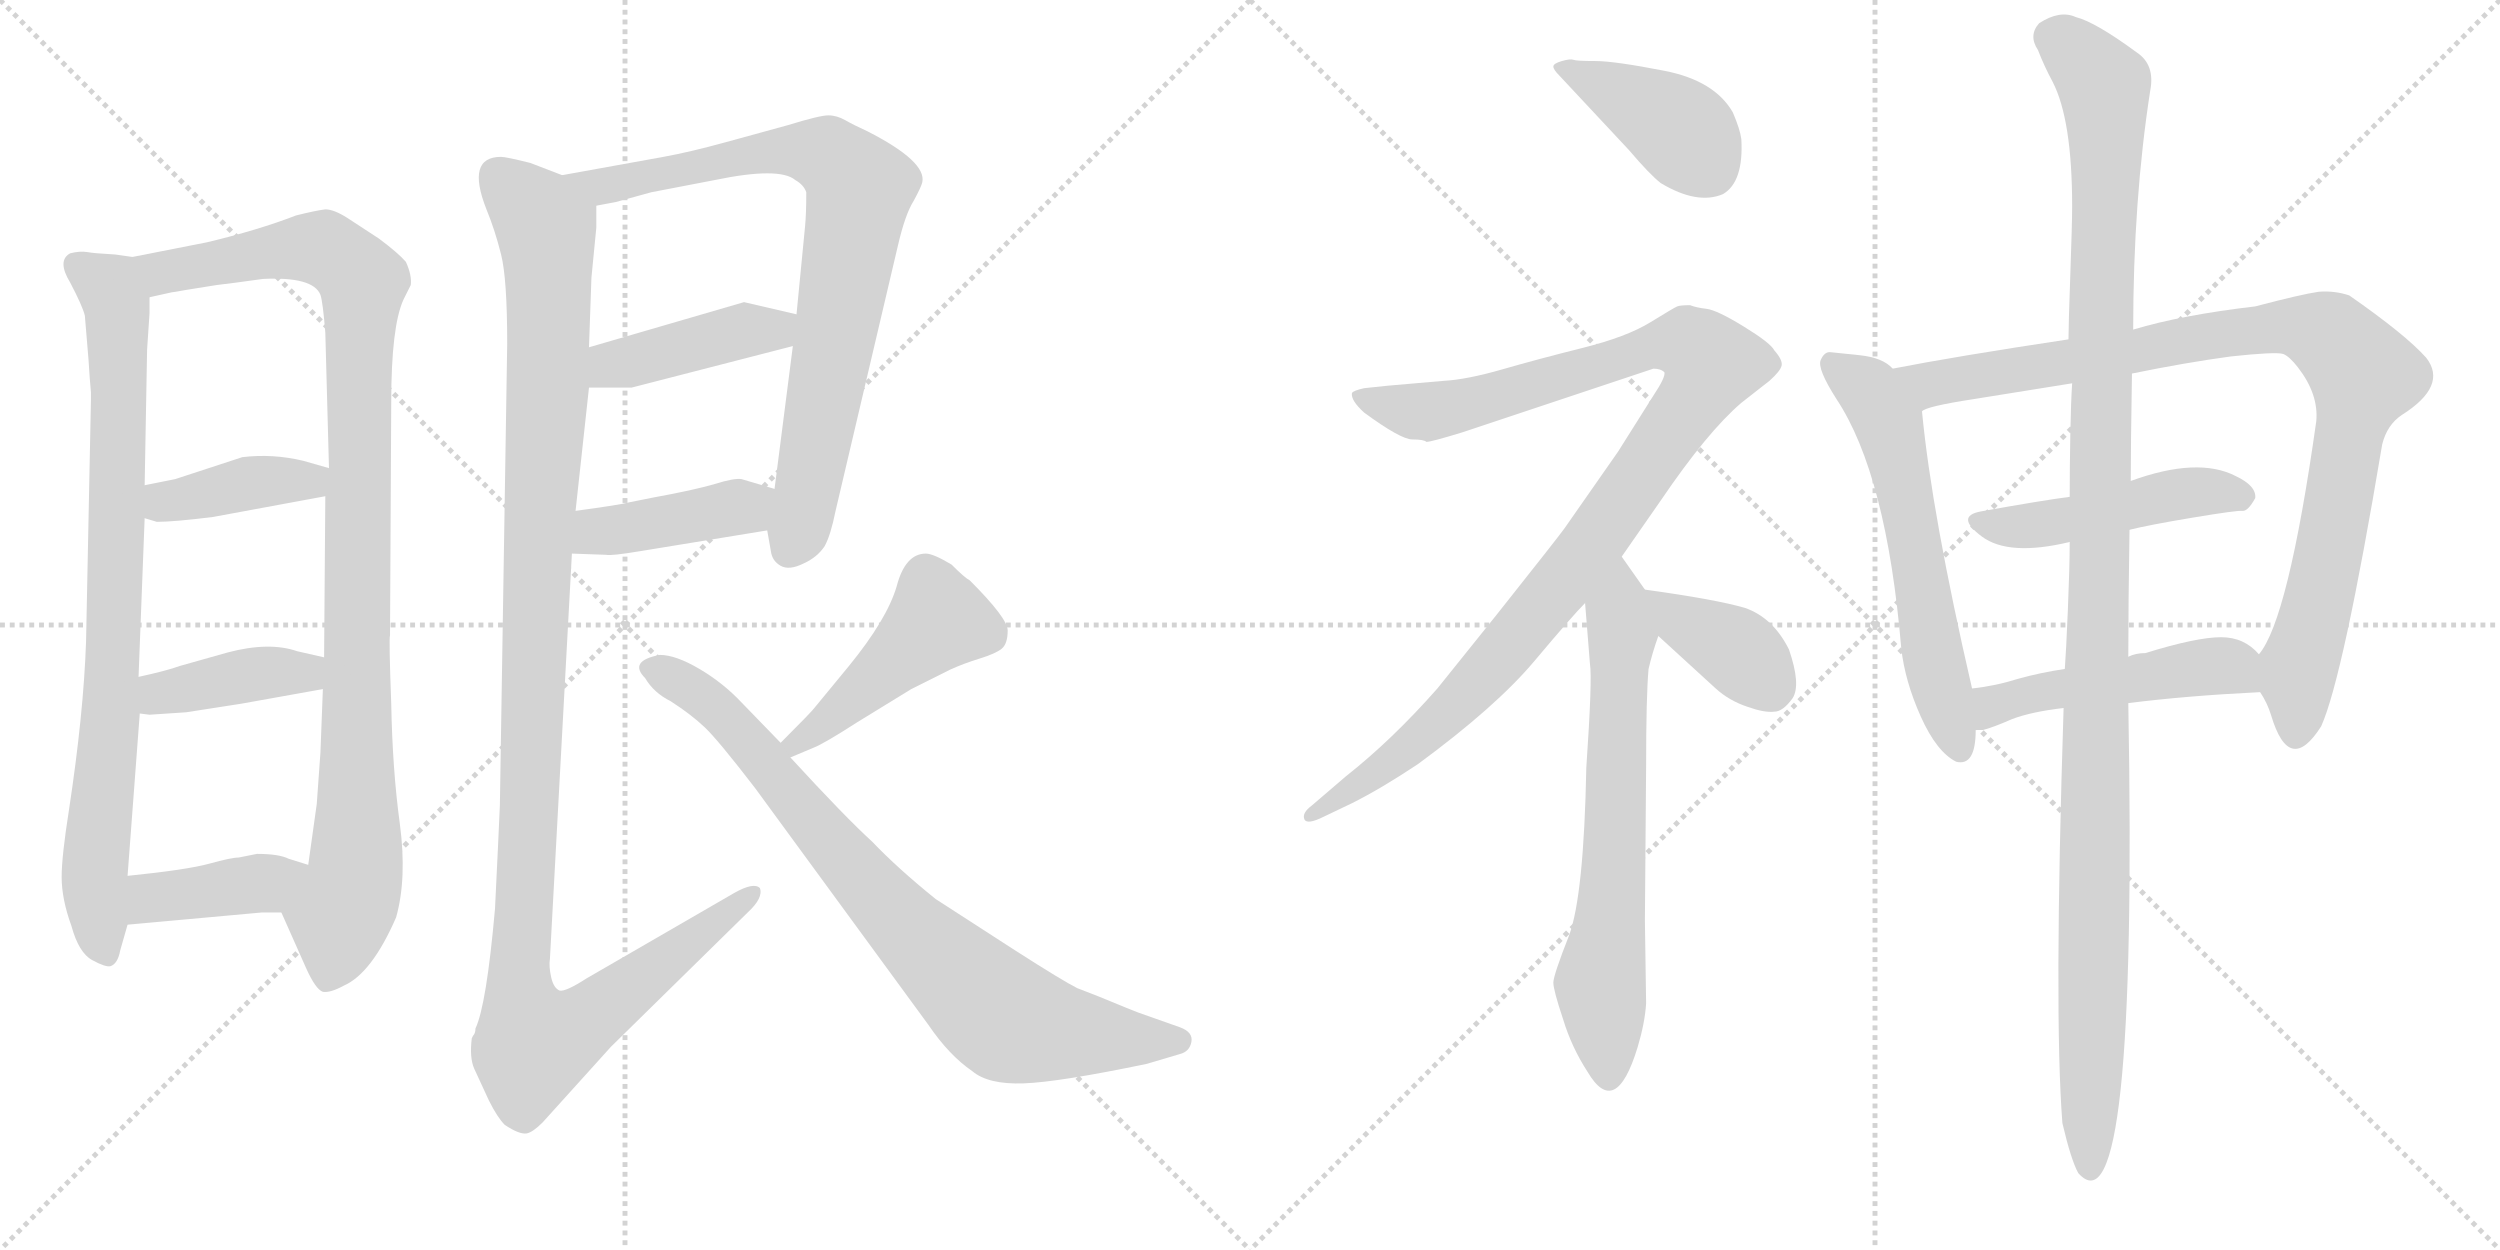 <svg version="1.1" viewBox="0 0 2048 1024" xmlns="http://www.w3.org/2000/svg">
  <g stroke="lightgray" stroke-dasharray="1,1" stroke-width="1" transform="scale(4, 4)">
    <line x1="0" y1="0" x2="256" y2="256"></line>
    <line x1="256" y1="0" x2="0" y2="256"></line>
    <line x1="128" y1="0" x2="128" y2="256"></line>
    <line x1="0" y1="128" x2="256" y2="128"></line>
    <line x1="256" y1="0" x2="512" y2="256"></line>
    <line x1="512" y1="0" x2="256" y2="256"></line>
    <line x1="384" y1="0" x2="384" y2="256"></line>
    <line x1="256" y1="128" x2="512" y2="128"></line>
  </g>
<g transform="scale(1, -1) translate(0, -850)">
   <style type="text/css">
    @keyframes keyframes0 {
      from {
       stroke: black;
       stroke-dashoffset: 831;
       stroke-width: 128;
       }
       73% {
       animation-timing-function: step-end;
       stroke: black;
       stroke-dashoffset: 0;
       stroke-width: 128;
       }
       to {
       stroke: black;
       stroke-width: 1024;
       }
       }
       #make-me-a-hanzi-animation-0 {
         animation: keyframes0 0.926s both;
         animation-delay: 0s;
         animation-timing-function: linear;
       }
    @keyframes keyframes1 {
      from {
       stroke: black;
       stroke-dashoffset: 1025;
       stroke-width: 128;
       }
       77% {
       animation-timing-function: step-end;
       stroke: black;
       stroke-dashoffset: 0;
       stroke-width: 128;
       }
       to {
       stroke: black;
       stroke-width: 1024;
       }
       }
       #make-me-a-hanzi-animation-1 {
         animation: keyframes1 1.084s both;
         animation-delay: 0.926s;
         animation-timing-function: linear;
       }
    @keyframes keyframes2 {
      from {
       stroke: black;
       stroke-dashoffset: 396;
       stroke-width: 128;
       }
       56% {
       animation-timing-function: step-end;
       stroke: black;
       stroke-dashoffset: 0;
       stroke-width: 128;
       }
       to {
       stroke: black;
       stroke-width: 1024;
       }
       }
       #make-me-a-hanzi-animation-2 {
         animation: keyframes2 0.572s both;
         animation-delay: 2.01s;
         animation-timing-function: linear;
       }
    @keyframes keyframes3 {
      from {
       stroke: black;
       stroke-dashoffset: 401;
       stroke-width: 128;
       }
       57% {
       animation-timing-function: step-end;
       stroke: black;
       stroke-dashoffset: 0;
       stroke-width: 128;
       }
       to {
       stroke: black;
       stroke-width: 1024;
       }
       }
       #make-me-a-hanzi-animation-3 {
         animation: keyframes3 0.576s both;
         animation-delay: 2.583s;
         animation-timing-function: linear;
       }
    @keyframes keyframes4 {
      from {
       stroke: black;
       stroke-dashoffset: 400;
       stroke-width: 128;
       }
       57% {
       animation-timing-function: step-end;
       stroke: black;
       stroke-dashoffset: 0;
       stroke-width: 128;
       }
       to {
       stroke: black;
       stroke-width: 1024;
       }
       }
       #make-me-a-hanzi-animation-4 {
         animation: keyframes4 0.576s both;
         animation-delay: 3.159s;
         animation-timing-function: linear;
       }
    @keyframes keyframes5 {
      from {
       stroke: black;
       stroke-dashoffset: 811;
       stroke-width: 128;
       }
       73% {
       animation-timing-function: step-end;
       stroke: black;
       stroke-dashoffset: 0;
       stroke-width: 128;
       }
       to {
       stroke: black;
       stroke-width: 1024;
       }
       }
       #make-me-a-hanzi-animation-5 {
         animation: keyframes5 0.91s both;
         animation-delay: 3.735s;
         animation-timing-function: linear;
       }
    @keyframes keyframes6 {
      from {
       stroke: black;
       stroke-dashoffset: 421;
       stroke-width: 128;
       }
       58% {
       animation-timing-function: step-end;
       stroke: black;
       stroke-dashoffset: 0;
       stroke-width: 128;
       }
       to {
       stroke: black;
       stroke-width: 1024;
       }
       }
       #make-me-a-hanzi-animation-6 {
         animation: keyframes6 0.593s both;
         animation-delay: 4.645s;
         animation-timing-function: linear;
       }
    @keyframes keyframes7 {
      from {
       stroke: black;
       stroke-dashoffset: 416;
       stroke-width: 128;
       }
       58% {
       animation-timing-function: step-end;
       stroke: black;
       stroke-dashoffset: 0;
       stroke-width: 128;
       }
       to {
       stroke: black;
       stroke-width: 1024;
       }
       }
       #make-me-a-hanzi-animation-7 {
         animation: keyframes7 0.589s both;
         animation-delay: 5.237s;
         animation-timing-function: linear;
       }
    @keyframes keyframes8 {
      from {
       stroke: black;
       stroke-dashoffset: 1202;
       stroke-width: 128;
       }
       80% {
       animation-timing-function: step-end;
       stroke: black;
       stroke-dashoffset: 0;
       stroke-width: 128;
       }
       to {
       stroke: black;
       stroke-width: 1024;
       }
       }
       #make-me-a-hanzi-animation-8 {
         animation: keyframes8 1.228s both;
         animation-delay: 5.826s;
         animation-timing-function: linear;
       }
    @keyframes keyframes9 {
      from {
       stroke: black;
       stroke-dashoffset: 454;
       stroke-width: 128;
       }
       60% {
       animation-timing-function: step-end;
       stroke: black;
       stroke-dashoffset: 0;
       stroke-width: 128;
       }
       to {
       stroke: black;
       stroke-width: 1024;
       }
       }
       #make-me-a-hanzi-animation-9 {
         animation: keyframes9 0.619s both;
         animation-delay: 7.054s;
         animation-timing-function: linear;
       }
    @keyframes keyframes10 {
      from {
       stroke: black;
       stroke-dashoffset: 808;
       stroke-width: 128;
       }
       72% {
       animation-timing-function: step-end;
       stroke: black;
       stroke-dashoffset: 0;
       stroke-width: 128;
       }
       to {
       stroke: black;
       stroke-width: 1024;
       }
       }
       #make-me-a-hanzi-animation-10 {
         animation: keyframes10 0.908s both;
         animation-delay: 7.673s;
         animation-timing-function: linear;
       }
    @keyframes keyframes11 {
      from {
       stroke: black;
       stroke-dashoffset: 407;
       stroke-width: 128;
       }
       57% {
       animation-timing-function: step-end;
       stroke: black;
       stroke-dashoffset: 0;
       stroke-width: 128;
       }
       to {
       stroke: black;
       stroke-width: 1024;
       }
       }
       #make-me-a-hanzi-animation-11 {
         animation: keyframes11 0.581s both;
         animation-delay: 8.581s;
         animation-timing-function: linear;
       }
    @keyframes keyframes12 {
      from {
       stroke: black;
       stroke-dashoffset: 1059;
       stroke-width: 128;
       }
       78% {
       animation-timing-function: step-end;
       stroke: black;
       stroke-dashoffset: 0;
       stroke-width: 128;
       }
       to {
       stroke: black;
       stroke-width: 1024;
       }
       }
       #make-me-a-hanzi-animation-12 {
         animation: keyframes12 1.112s both;
         animation-delay: 9.162s;
         animation-timing-function: linear;
       }
    @keyframes keyframes13 {
      from {
       stroke: black;
       stroke-dashoffset: 673;
       stroke-width: 128;
       }
       69% {
       animation-timing-function: step-end;
       stroke: black;
       stroke-dashoffset: 0;
       stroke-width: 128;
       }
       to {
       stroke: black;
       stroke-width: 1024;
       }
       }
       #make-me-a-hanzi-animation-13 {
         animation: keyframes13 0.798s both;
         animation-delay: 10.274s;
         animation-timing-function: linear;
       }
    @keyframes keyframes14 {
      from {
       stroke: black;
       stroke-dashoffset: 381;
       stroke-width: 128;
       }
       55% {
       animation-timing-function: step-end;
       stroke: black;
       stroke-dashoffset: 0;
       stroke-width: 128;
       }
       to {
       stroke: black;
       stroke-width: 1024;
       }
       }
       #make-me-a-hanzi-animation-14 {
         animation: keyframes14 0.56s both;
         animation-delay: 11.072s;
         animation-timing-function: linear;
       }
    @keyframes keyframes15 {
      from {
       stroke: black;
       stroke-dashoffset: 596;
       stroke-width: 128;
       }
       66% {
       animation-timing-function: step-end;
       stroke: black;
       stroke-dashoffset: 0;
       stroke-width: 128;
       }
       to {
       stroke: black;
       stroke-width: 1024;
       }
       }
       #make-me-a-hanzi-animation-15 {
         animation: keyframes15 0.735s both;
         animation-delay: 11.632s;
         animation-timing-function: linear;
       }
    @keyframes keyframes16 {
      from {
       stroke: black;
       stroke-dashoffset: 947;
       stroke-width: 128;
       }
       76% {
       animation-timing-function: step-end;
       stroke: black;
       stroke-dashoffset: 0;
       stroke-width: 128;
       }
       to {
       stroke: black;
       stroke-width: 1024;
       }
       }
       #make-me-a-hanzi-animation-16 {
         animation: keyframes16 1.021s both;
         animation-delay: 12.367s;
         animation-timing-function: linear;
       }
    @keyframes keyframes17 {
      from {
       stroke: black;
       stroke-dashoffset: 472;
       stroke-width: 128;
       }
       61% {
       animation-timing-function: step-end;
       stroke: black;
       stroke-dashoffset: 0;
       stroke-width: 128;
       }
       to {
       stroke: black;
       stroke-width: 1024;
       }
       }
       #make-me-a-hanzi-animation-17 {
         animation: keyframes17 0.634s both;
         animation-delay: 13.387s;
         animation-timing-function: linear;
       }
    @keyframes keyframes18 {
      from {
       stroke: black;
       stroke-dashoffset: 492;
       stroke-width: 128;
       }
       62% {
       animation-timing-function: step-end;
       stroke: black;
       stroke-dashoffset: 0;
       stroke-width: 128;
       }
       to {
       stroke: black;
       stroke-width: 1024;
       }
       }
       #make-me-a-hanzi-animation-18 {
         animation: keyframes18 0.65s both;
         animation-delay: 14.021s;
         animation-timing-function: linear;
       }
    @keyframes keyframes19 {
      from {
       stroke: black;
       stroke-dashoffset: 1203;
       stroke-width: 128;
       }
       80% {
       animation-timing-function: step-end;
       stroke: black;
       stroke-dashoffset: 0;
       stroke-width: 128;
       }
       to {
       stroke: black;
       stroke-width: 1024;
       }
       }
       #make-me-a-hanzi-animation-19 {
         animation: keyframes19 1.229s both;
         animation-delay: 14.672s;
         animation-timing-function: linear;
       }
</style>
<path d="M 108.5 639.5 L 94.5 641.5 Q 76.5 642.5 71.5 643.5 Q 65.5 644.5 57.5 642.5 Q 46.5 636.5 57.5 618.5 Q 67.5 599.5 69.5 591.5 L 72.5 555.5 L 73.5 540.5 L 74.5 528.5 L 74.5 522.5 L 70.5 324.5 Q 68.5 265.5 56.5 186.5 Q 50.5 148.5 50.5 131.5 Q 50.5 113.5 58.5 91.5 Q 64.5 69.5 75.5 63.5 Q 86.5 57.5 90.5 58.5 Q 96.5 60.5 98.5 71.5 L 104.5 92.5 L 104.5 132.5 L 114.5 265.5 L 113.5 295.5 L 118.5 425.5 L 118.5 452.5 L 120.5 563.5 L 122.5 593.5 L 122.5 606.5 C 123.5 636.5 123.5 637.5 108.5 639.5 Z" fill="lightgray"></path> 
<path d="M 230.5 102.5 L 250.5 57.5 Q 258.5 39.5 264.5 37.5 Q 270.5 36.5 281.5 42.5 Q 304.5 52.5 324.5 98.5 Q 333.5 130.5 327.5 175.5 Q 321.5 219.5 320.5 273.5 Q 318.5 327.5 319.5 329.5 L 320.5 520.5 Q 320.5 582.5 330.5 604.5 L 336.5 616.5 Q 337.5 624.5 332.5 635.5 Q 326.5 642.5 310.5 654.5 L 284.5 671.5 Q 273.5 678.5 266.5 678.5 Q 258.5 677.5 242.5 673.5 Q 211.5 661.5 169.5 651.5 L 108.5 639.5 C 79.5 633.5 93.5 600.5 122.5 606.5 L 140.5 610.5 Q 141.5 610.5 152.5 612.5 L 177.5 616.5 L 193.5 618.5 L 215.5 621.5 Q 256.5 623.5 262.5 608.5 Q 264.5 602.5 266.5 577.5 L 269.5 466.5 L 266.5 443.5 L 265.5 311.5 L 264.5 285.5 L 262.5 233.5 L 259.5 191.5 L 252.5 141.5 C 248.5 111.5 218.5 129.5 230.5 102.5 Z" fill="lightgray"></path> 
<path d="M 118.5 425.5 L 128.5 422.5 Q 142.5 422.5 174.5 426.5 L 266.5 443.5 C 296.5 448.5 298.5 458.5 269.5 466.5 L 248.5 472.5 Q 223.5 478.5 198.5 475.5 L 143.5 457.5 L 118.5 452.5 C 89.5 446.5 89.5 434.5 118.5 425.5 Z" fill="lightgray"></path> 
<path d="M 197.5 273.5 L 264.5 285.5 C 294.5 290.5 294.5 304.5 265.5 311.5 L 243.5 316.5 Q 220.5 324.5 186.5 315.5 L 147.5 304.5 Q 136.5 300.5 113.5 295.5 C 84.5 289.5 84.5 269.5 114.5 265.5 L 122.5 264.5 L 152.5 266.5 L 197.5 273.5 Z" fill="lightgray"></path> 
<path d="M 104.5 92.5 L 214.5 102.5 L 230.5 102.5 C 260.5 102.5 281.5 132.5 252.5 141.5 L 236.5 146.5 Q 228.5 150.5 210.5 150.5 L 195.5 147.5 Q 189.5 147.5 171.5 142.5 Q 153.5 137.5 104.5 132.5 C 74.5 129.5 74.5 89.5 104.5 92.5 Z" fill="lightgray"></path> 
<path d="M 628.5 415.5 L 631.5 398.5 Q 632.5 390.5 639.5 386.5 Q 646.5 382.5 658.5 388.5 Q 669.5 393.5 675.5 402.5 Q 680.5 411.5 684.5 431.5 L 735.5 648.5 Q 741.5 674.5 748.5 685.5 Q 754.5 696.5 755.5 700.5 Q 759.5 717.5 710.5 742.5 Q 699.5 747.5 692.5 751.5 Q 685.5 755.5 678.5 755.5 Q 671.5 755.5 645.5 747.5 L 594.5 733.5 Q 565.5 725.5 543.5 721.5 L 460.5 706.5 C 430.5 701.5 459.5 675.5 488.5 681.5 L 504.5 684.5 L 533.5 692.5 L 585.5 702.5 Q 638.5 713.5 651.5 702.5 Q 658.5 698.5 660.5 692.5 Q 660.5 674.5 659.5 664.5 L 652.5 592.5 L 649.5 566.5 L 634.5 449.5 L 628.5 415.5 Z" fill="lightgray"></path> 
<path d="M 482.5 532.5 L 517.5 532.5 L 649.5 566.5 C 678.5 573.5 681.5 585.5 652.5 592.5 L 609.5 602.5 L 482.5 565.5 C 453.5 557.5 452.5 532.5 482.5 532.5 Z" fill="lightgray"></path> 
<path d="M 468.5 396.5 L 496.5 395.5 Q 500.5 394.5 524.5 398.5 L 628.5 415.5 C 658.5 420.5 663.5 440.5 634.5 449.5 L 607.5 457.5 Q 601.5 458.5 585.5 453.5 Q 568.5 448.5 535.5 442.5 L 515.5 438.5 Q 508.5 436.5 471.5 431.5 C 441.5 427.5 438.5 397.5 468.5 396.5 Z" fill="lightgray"></path> 
<path d="M 398.5 678.5 Q 405.5 661.5 410.5 641.5 Q 415.5 621.5 415.5 568.5 L 409.5 190.5 Q 408.5 166.5 405.5 105.5 Q 398.5 26.5 389.5 7.5 Q 389.5 3.5 387.5 1.5 L 386.5 -0.5 Q 384.5 -16.5 388.5 -25.5 L 400.5 -51.5 Q 407.5 -65.5 413.5 -71.5 Q 425.5 -79.5 431.5 -78.5 Q 436.5 -77.5 444.5 -69.5 L 500.5 -7.5 L 612.5 102.5 Q 625.5 114.5 622.5 122.5 Q 617.5 127.5 601.5 118.5 L 480.5 48.5 Q 463.5 37.5 458.5 38.5 Q 453.5 40.5 451.5 49.5 Q 449.5 58.5 450.5 64.5 L 468.5 396.5 L 471.5 431.5 L 482.5 532.5 L 482.5 565.5 L 484.5 622.5 L 488.5 663.5 L 488.5 681.5 C 489.5 695.5 488.5 696.5 460.5 706.5 L 434.5 716.5 Q 414.5 721.5 410.5 721.5 Q 381.5 721.5 398.5 678.5 Z" fill="lightgray"></path> 
<path d="M 647.5 229.5 L 666.5 237.5 Q 674.5 240.5 702.5 258.5 L 746.5 285.5 L 778.5 301.5 Q 789.5 306.5 802.5 310.5 Q 815.5 314.5 820.5 318.5 Q 825.5 322.5 825.5 333.5 Q 825.5 343.5 794.5 374.5 Q 790.5 376.5 779.5 387.5 Q 764.5 396.5 758.5 396.5 Q 741.5 396.5 734.5 369.5 Q 726.5 342.5 695.5 304.5 L 667.5 270.5 Q 665.5 267.5 639.5 241.5 C 618.5 220.5 619.5 217.5 647.5 229.5 Z" fill="lightgray"></path> 
<path d="M 639.5 241.5 L 607.5 274.5 Q 592.5 290.5 573.0 302.0 Q 553.5 313.5 540.5 313.5 Q 514.5 308.5 528.5 294.5 Q 535.5 282.5 549.5 275.5 Q 566.5 264.5 577.5 254.0 Q 588.5 243.5 618.5 204.5 L 760.5 10.5 Q 777.5 -14.5 796.5 -27.5 Q 809.5 -38.5 838.5 -37.5 Q 867.5 -36.5 939.5 -21.5 L 966.5 -13.5 Q 974.5 -11.5 976.0 -3.5 Q 977.5 4.5 966.5 8.5 L 932.5 20.5 Q 929.5 21.5 900.5 33.5 L 882.5 40.5 Q 870.5 46.5 831.5 71.5 L 766.5 113.5 Q 735.5 138.5 714.5 160.5 Q 692.5 180.5 647.5 229.5 L 639.5 241.5 Z" fill="lightgray"></path> 
<path d="M 1334.5 727.0 Q 1351.5 707.0 1360.5 700.0 Q 1390.5 682.0 1411.5 691.0 Q 1428.5 701.0 1426.5 736.0 Q 1425.5 744.0 1419.5 758.0 Q 1404.5 784.0 1363.5 792.0 Q 1322.5 800.0 1307.0 800.0 Q 1291.5 800.0 1289.0 801.0 Q 1286.5 802.0 1279.5 800.0 Q 1272.5 798.0 1272.5 795.5 Q 1272.5 793.0 1277.5 788.0 L 1334.5 727.0 Z" fill="lightgray"></path> 
<path d="M 1328.5 394.0 L 1360.5 440.0 Q 1398.5 496.0 1426.5 520.0 L 1449.5 538.0 Q 1458.5 546.0 1459.5 550.5 Q 1460.5 555.0 1453.5 563.0 Q 1450.5 569.0 1428.5 582.5 Q 1406.5 596.0 1398.0 597.0 Q 1389.5 598.0 1384.5 600.0 Q 1376.5 600.0 1374.0 599.0 Q 1371.5 598.0 1352.0 586.0 Q 1332.5 574.0 1296.5 565.0 Q 1260.5 556.0 1231.0 547.5 Q 1201.5 539.0 1182.5 538.0 L 1136.5 534.0 L 1117.5 532.0 Q 1108.5 530.0 1107.5 528.0 Q 1106.5 522.0 1117.5 512.0 Q 1147.5 490.0 1157.0 490.0 Q 1166.5 490.0 1168.5 488.0 Q 1172.5 488.0 1198.5 496.0 L 1354.5 548.0 Q 1360.5 548.0 1363.5 545.0 Q 1364.5 541.0 1354.5 526.0 L 1325.5 480.0 L 1281.5 417.0 Q 1276.5 410.0 1226.5 347.0 L 1177.5 286.0 Q 1140.5 244.0 1102.5 214.0 L 1074.5 190.0 Q 1066.5 184.0 1068.5 179.0 Q 1070.5 174.0 1084.5 181.0 L 1107.5 192.0 Q 1131.5 204.0 1161.5 224.0 Q 1225.5 271.0 1257.0 308.5 Q 1288.5 346.0 1298.5 356.0 L 1328.5 394.0 Z" fill="lightgray"></path> 
<path d="M 1298.5 356.0 L 1302.5 306.0 Q 1304.5 294.0 1299.5 221.0 Q 1297.5 117.0 1285.5 84.0 Q 1272.5 51.0 1272.5 45.0 Q 1272.5 39.0 1280.5 15.0 Q 1287.5 -8.0 1300.5 -28.0 Q 1323.5 -67.0 1341.5 -8.0 Q 1347.5 12.0 1348.5 28.0 L 1347.5 96.0 L 1348.5 222.0 Q 1348.5 280.0 1350.5 302.0 Q 1353.5 315.0 1358.5 329.0 C 1363.5 344.0 1363.5 344.0 1347.5 367.0 L 1328.5 394.0 C 1311.5 419.0 1296.5 386.0 1298.5 356.0 Z" fill="lightgray"></path> 
<path d="M 1358.5 329.0 L 1405.5 286.0 Q 1416.5 276.0 1431.5 271.0 Q 1445.5 266.0 1453.5 267.0 Q 1460.5 267.0 1468.5 278.0 Q 1475.5 289.0 1465.5 318.0 Q 1452.5 344.0 1429.5 352.0 Q 1405.5 359.0 1347.5 367.0 C 1317.5 371.0 1336.5 349.0 1358.5 329.0 Z" fill="lightgray"></path> 
<path d="M 1550.5 548.0 Q 1542.5 557.0 1523.5 559.0 Q 1504.5 561.0 1499.5 561.5 Q 1494.5 562.0 1491.5 555.0 Q 1488.5 548.0 1504.5 523.0 Q 1545.5 461.0 1557.5 319.0 Q 1560.5 292.0 1573.5 263.0 Q 1586.5 234.0 1602.5 226.0 Q 1618.5 222.0 1618.5 252.0 L 1615.5 286.0 Q 1582.5 429.0 1574.5 513.0 L 1550.5 548.0 Z" fill="lightgray"></path> 
<path d="M 1851.5 283.0 Q 1857.5 274.0 1860.5 264.0 Q 1875.5 214.0 1901.5 255.0 Q 1919.5 295.0 1951.5 486.0 Q 1955.5 502.0 1967.5 510.0 Q 2005.5 534.0 1987.5 557.0 Q 1970.5 576.0 1924.5 608.0 Q 1912.5 612.0 1899.5 611.0 Q 1885.5 609.0 1847.5 599.0 Q 1787.5 592.0 1747.5 580.0 L 1694.5 572.0 Q 1601.5 558.0 1550.5 548.0 C 1521.5 542.0 1545.5 504.0 1574.5 513.0 Q 1577.5 517.0 1616.5 523.0 Q 1654.5 529.0 1697.5 536.0 L 1746.5 544.0 Q 1790.5 553.0 1827.5 558.0 Q 1864.5 562.0 1870.5 560.0 Q 1875.5 558.0 1882.5 549.0 Q 1899.5 527.0 1897.5 505.0 Q 1874.5 342.0 1850.5 314.0 C 1843.5 301.0 1843.5 301.0 1851.5 283.0 Z" fill="lightgray"></path> 
<path d="M 1744.5 416.0 Q 1760.5 420.0 1796.5 426.0 Q 1832.5 432.0 1837.0 431.5 Q 1841.5 431.0 1847.5 442.0 Q 1848.5 452.0 1831.5 460.0 Q 1800.5 476.0 1745.5 456.0 L 1695.5 443.0 Q 1672.5 440.0 1622.5 431.0 Q 1601.5 427.0 1623.5 410.5 Q 1645.5 394.0 1695.5 406.0 L 1744.5 416.0 Z" fill="lightgray"></path> 
<path d="M 1743.5 274.0 Q 1790.5 280.0 1851.5 283.0 C 1881.5 285.0 1872.5 293.0 1850.5 314.0 Q 1838.5 328.0 1819.5 328.0 Q 1799.5 328.0 1757.5 315.0 Q 1749.5 315.0 1743.5 312.0 L 1691.5 302.0 Q 1671.5 299.0 1653.5 294.0 Q 1634.5 288.0 1615.5 286.0 C 1585.5 282.0 1588.5 250.0 1618.5 252.0 L 1624.5 252.0 Q 1632.5 254.0 1648.5 261.0 Q 1664.5 267.0 1690.5 270.0 L 1743.5 274.0 Z" fill="lightgray"></path> 
<path d="M 1689.5 -70.0 Q 1696.5 -100.0 1702.5 -111.0 Q 1751.5 -166.0 1743.5 274.0 L 1743.5 312.0 Q 1743.5 355.0 1744.5 416.0 L 1745.5 456.0 Q 1745.5 482.0 1746.5 544.0 L 1747.5 580.0 Q 1747.5 686.0 1761.5 776.0 Q 1765.5 797.0 1750.5 807.0 Q 1716.5 832.0 1700.5 836.0 Q 1687.5 842.0 1670.5 831.0 Q 1661.5 821.0 1669.5 809.0 Q 1674.5 796.0 1681.5 783.0 Q 1697.5 752.0 1697.5 681.0 Q 1697.5 667.0 1696.0 625.0 Q 1694.5 583.0 1694.5 572.0 L 1697.5 536.0 Q 1696.5 521.0 1696.0 494.0 Q 1695.5 467.0 1695.5 443.0 L 1695.5 406.0 Q 1695.5 386.0 1694.0 350.5 Q 1692.5 315.0 1691.5 302.0 L 1690.5 270.0 Q 1682.5 20.0 1689.5 -70.0 Z" fill="lightgray"></path> 
      <clipPath id="make-me-a-hanzi-clip-0">
      <path d="M 108.5 639.5 L 94.5 641.5 Q 76.5 642.5 71.5 643.5 Q 65.5 644.5 57.5 642.5 Q 46.5 636.5 57.5 618.5 Q 67.5 599.5 69.5 591.5 L 72.5 555.5 L 73.5 540.5 L 74.5 528.5 L 74.5 522.5 L 70.5 324.5 Q 68.5 265.5 56.5 186.5 Q 50.5 148.5 50.5 131.5 Q 50.5 113.5 58.5 91.5 Q 64.5 69.5 75.5 63.5 Q 86.5 57.5 90.5 58.5 Q 96.5 60.5 98.5 71.5 L 104.5 92.5 L 104.5 132.5 L 114.5 265.5 L 113.5 295.5 L 118.5 425.5 L 118.5 452.5 L 120.5 563.5 L 122.5 593.5 L 122.5 606.5 C 123.5 636.5 123.5 637.5 108.5 639.5 Z" fill="lightgray"></path>
      </clipPath>
      <path clip-path="url(#make-me-a-hanzi-clip-0)" d="M 65.5 631.5 L 90.5 612.5 L 96.5 587.5 L 91.5 287.5 L 77.5 135.5 L 86.5 70.5 " fill="none" id="make-me-a-hanzi-animation-0" stroke-dasharray="703 1406" stroke-linecap="round"></path>

      <clipPath id="make-me-a-hanzi-clip-1">
      <path d="M 230.5 102.5 L 250.5 57.5 Q 258.5 39.5 264.5 37.5 Q 270.5 36.5 281.5 42.5 Q 304.5 52.5 324.5 98.5 Q 333.5 130.5 327.5 175.5 Q 321.5 219.5 320.5 273.5 Q 318.5 327.5 319.5 329.5 L 320.5 520.5 Q 320.5 582.5 330.5 604.5 L 336.5 616.5 Q 337.5 624.5 332.5 635.5 Q 326.5 642.5 310.5 654.5 L 284.5 671.5 Q 273.5 678.5 266.5 678.5 Q 258.5 677.5 242.5 673.5 Q 211.5 661.5 169.5 651.5 L 108.5 639.5 C 79.5 633.5 93.5 600.5 122.5 606.5 L 140.5 610.5 Q 141.5 610.5 152.5 612.5 L 177.5 616.5 L 193.5 618.5 L 215.5 621.5 Q 256.5 623.5 262.5 608.5 Q 264.5 602.5 266.5 577.5 L 269.5 466.5 L 266.5 443.5 L 265.5 311.5 L 264.5 285.5 L 262.5 233.5 L 259.5 191.5 L 252.5 141.5 C 248.5 111.5 218.5 129.5 230.5 102.5 Z" fill="lightgray"></path>
      </clipPath>
      <path clip-path="url(#make-me-a-hanzi-clip-1)" d="M 116.5 636.5 L 134.5 627.5 L 255.5 647.5 L 274.5 641.5 L 297.5 619.5 L 292.5 148.5 L 267.5 48.5 " fill="none" id="make-me-a-hanzi-animation-1" stroke-dasharray="897 1794" stroke-linecap="round"></path>

      <clipPath id="make-me-a-hanzi-clip-2">
      <path d="M 118.5 425.5 L 128.5 422.5 Q 142.5 422.5 174.5 426.5 L 266.5 443.5 C 296.5 448.5 298.5 458.5 269.5 466.5 L 248.5 472.5 Q 223.5 478.5 198.5 475.5 L 143.5 457.5 L 118.5 452.5 C 89.5 446.5 89.5 434.5 118.5 425.5 Z" fill="lightgray"></path>
      </clipPath>
      <path clip-path="url(#make-me-a-hanzi-clip-2)" d="M 125.5 432.5 L 198.5 453.5 L 262.5 461.5 " fill="none" id="make-me-a-hanzi-animation-2" stroke-dasharray="268 536" stroke-linecap="round"></path>

      <clipPath id="make-me-a-hanzi-clip-3">
      <path d="M 197.5 273.5 L 264.5 285.5 C 294.5 290.5 294.5 304.5 265.5 311.5 L 243.5 316.5 Q 220.5 324.5 186.5 315.5 L 147.5 304.5 Q 136.5 300.5 113.5 295.5 C 84.5 289.5 84.5 269.5 114.5 265.5 L 122.5 264.5 L 152.5 266.5 L 197.5 273.5 Z" fill="lightgray"></path>
      </clipPath>
      <path clip-path="url(#make-me-a-hanzi-clip-3)" d="M 119.5 273.5 L 137.5 283.5 L 212.5 298.5 L 249.5 298.5 L 258.5 305.5 " fill="none" id="make-me-a-hanzi-animation-3" stroke-dasharray="273 546" stroke-linecap="round"></path>

      <clipPath id="make-me-a-hanzi-clip-4">
      <path d="M 104.5 92.5 L 214.5 102.5 L 230.5 102.5 C 260.5 102.5 281.5 132.5 252.5 141.5 L 236.5 146.5 Q 228.5 150.5 210.5 150.5 L 195.5 147.5 Q 189.5 147.5 171.5 142.5 Q 153.5 137.5 104.5 132.5 C 74.5 129.5 74.5 89.5 104.5 92.5 Z" fill="lightgray"></path>
      </clipPath>
      <path clip-path="url(#make-me-a-hanzi-clip-4)" d="M 111.5 99.5 L 121.5 112.5 L 133.5 116.5 L 216.5 126.5 L 246.5 136.5 " fill="none" id="make-me-a-hanzi-animation-4" stroke-dasharray="272 544" stroke-linecap="round"></path>

      <clipPath id="make-me-a-hanzi-clip-5">
      <path d="M 628.5 415.5 L 631.5 398.5 Q 632.5 390.5 639.5 386.5 Q 646.5 382.5 658.5 388.5 Q 669.5 393.5 675.5 402.5 Q 680.5 411.5 684.5 431.5 L 735.5 648.5 Q 741.5 674.5 748.5 685.5 Q 754.5 696.5 755.5 700.5 Q 759.5 717.5 710.5 742.5 Q 699.5 747.5 692.5 751.5 Q 685.5 755.5 678.5 755.5 Q 671.5 755.5 645.5 747.5 L 594.5 733.5 Q 565.5 725.5 543.5 721.5 L 460.5 706.5 C 430.5 701.5 459.5 675.5 488.5 681.5 L 504.5 684.5 L 533.5 692.5 L 585.5 702.5 Q 638.5 713.5 651.5 702.5 Q 658.5 698.5 660.5 692.5 Q 660.5 674.5 659.5 664.5 L 652.5 592.5 L 649.5 566.5 L 634.5 449.5 L 628.5 415.5 Z" fill="lightgray"></path>
      </clipPath>
      <path clip-path="url(#make-me-a-hanzi-clip-5)" d="M 467.5 705.5 L 492.5 697.5 L 604.5 721.5 L 659.5 726.5 L 677.5 722.5 L 704.5 696.5 L 664.5 460.5 L 646.5 399.5 " fill="none" id="make-me-a-hanzi-animation-5" stroke-dasharray="683 1366" stroke-linecap="round"></path>

      <clipPath id="make-me-a-hanzi-clip-6">
      <path d="M 482.5 532.5 L 517.5 532.5 L 649.5 566.5 C 678.5 573.5 681.5 585.5 652.5 592.5 L 609.5 602.5 L 482.5 565.5 C 453.5 557.5 452.5 532.5 482.5 532.5 Z" fill="lightgray"></path>
      </clipPath>
      <path clip-path="url(#make-me-a-hanzi-clip-6)" d="M 488.5 538.5 L 509.5 553.5 L 611.5 579.5 L 634.5 579.5 L 643.5 586.5 " fill="none" id="make-me-a-hanzi-animation-6" stroke-dasharray="293 586" stroke-linecap="round"></path>

      <clipPath id="make-me-a-hanzi-clip-7">
      <path d="M 468.5 396.5 L 496.5 395.5 Q 500.5 394.5 524.5 398.5 L 628.5 415.5 C 658.5 420.5 663.5 440.5 634.5 449.5 L 607.5 457.5 Q 601.5 458.5 585.5 453.5 Q 568.5 448.5 535.5 442.5 L 515.5 438.5 Q 508.5 436.5 471.5 431.5 C 441.5 427.5 438.5 397.5 468.5 396.5 Z" fill="lightgray"></path>
      </clipPath>
      <path clip-path="url(#make-me-a-hanzi-clip-7)" d="M 475.5 401.5 L 489.5 414.5 L 613.5 435.5 L 625.5 445.5 " fill="none" id="make-me-a-hanzi-animation-7" stroke-dasharray="288 576" stroke-linecap="round"></path>

      <clipPath id="make-me-a-hanzi-clip-8">
      <path d="M 398.5 678.5 Q 405.5 661.5 410.5 641.5 Q 415.5 621.5 415.5 568.5 L 409.5 190.5 Q 408.5 166.5 405.5 105.5 Q 398.5 26.5 389.5 7.5 Q 389.5 3.5 387.5 1.5 L 386.5 -0.5 Q 384.5 -16.5 388.5 -25.5 L 400.5 -51.5 Q 407.5 -65.5 413.5 -71.5 Q 425.5 -79.5 431.5 -78.5 Q 436.5 -77.5 444.5 -69.5 L 500.5 -7.5 L 612.5 102.5 Q 625.5 114.5 622.5 122.5 Q 617.5 127.5 601.5 118.5 L 480.5 48.5 Q 463.5 37.5 458.5 38.5 Q 453.5 40.5 451.5 49.5 Q 449.5 58.5 450.5 64.5 L 468.5 396.5 L 471.5 431.5 L 482.5 532.5 L 482.5 565.5 L 484.5 622.5 L 488.5 663.5 L 488.5 681.5 C 489.5 695.5 488.5 696.5 460.5 706.5 L 434.5 716.5 Q 414.5 721.5 410.5 721.5 Q 381.5 721.5 398.5 678.5 Z" fill="lightgray"></path>
      </clipPath>
      <path clip-path="url(#make-me-a-hanzi-clip-8)" d="M 407.5 705.5 L 441.5 672.5 L 448.5 644.5 L 448.5 528.5 L 425.5 53.5 L 437.5 -4.5 L 472.5 8.5 L 617.5 118.5 " fill="none" id="make-me-a-hanzi-animation-8" stroke-dasharray="1074 2148" stroke-linecap="round"></path>

      <clipPath id="make-me-a-hanzi-clip-9">
      <path d="M 647.5 229.5 L 666.5 237.5 Q 674.5 240.5 702.5 258.5 L 746.5 285.5 L 778.5 301.5 Q 789.5 306.5 802.5 310.5 Q 815.5 314.5 820.5 318.5 Q 825.5 322.5 825.5 333.5 Q 825.5 343.5 794.5 374.5 Q 790.5 376.5 779.5 387.5 Q 764.5 396.5 758.5 396.5 Q 741.5 396.5 734.5 369.5 Q 726.5 342.5 695.5 304.5 L 667.5 270.5 Q 665.5 267.5 639.5 241.5 C 618.5 220.5 619.5 217.5 647.5 229.5 Z" fill="lightgray"></path>
      </clipPath>
      <path clip-path="url(#make-me-a-hanzi-clip-9)" d="M 808.5 330.5 L 768.5 341.5 L 649.5 239.5 " fill="none" id="make-me-a-hanzi-animation-9" stroke-dasharray="326 652" stroke-linecap="round"></path>

      <clipPath id="make-me-a-hanzi-clip-10">
      <path d="M 639.5 241.5 L 607.5 274.5 Q 592.5 290.5 573.0 302.0 Q 553.5 313.5 540.5 313.5 Q 514.5 308.5 528.5 294.5 Q 535.5 282.5 549.5 275.5 Q 566.5 264.5 577.5 254.0 Q 588.5 243.5 618.5 204.5 L 760.5 10.5 Q 777.5 -14.5 796.5 -27.5 Q 809.5 -38.5 838.5 -37.5 Q 867.5 -36.5 939.5 -21.5 L 966.5 -13.5 Q 974.5 -11.5 976.0 -3.5 Q 977.5 4.5 966.5 8.5 L 932.5 20.5 Q 929.5 21.5 900.5 33.5 L 882.5 40.5 Q 870.5 46.5 831.5 71.5 L 766.5 113.5 Q 735.5 138.5 714.5 160.5 Q 692.5 180.5 647.5 229.5 L 639.5 241.5 Z" fill="lightgray"></path>
      </clipPath>
      <path clip-path="url(#make-me-a-hanzi-clip-10)" d="M 535.5 303.5 L 590.5 267.5 L 747.5 84.5 L 822.5 16.5 L 873.5 3.5 L 964.5 -2.5 " fill="none" id="make-me-a-hanzi-animation-10" stroke-dasharray="680 1360" stroke-linecap="round"></path>

      <clipPath id="make-me-a-hanzi-clip-11">
      <path d="M 1334.5 727.0 Q 1351.5 707.0 1360.5 700.0 Q 1390.5 682.0 1411.5 691.0 Q 1428.5 701.0 1426.5 736.0 Q 1425.5 744.0 1419.5 758.0 Q 1404.5 784.0 1363.5 792.0 Q 1322.5 800.0 1307.0 800.0 Q 1291.5 800.0 1289.0 801.0 Q 1286.5 802.0 1279.5 800.0 Q 1272.5 798.0 1272.5 795.5 Q 1272.5 793.0 1277.5 788.0 L 1334.5 727.0 Z" fill="lightgray"></path>
      </clipPath>
      <path clip-path="url(#make-me-a-hanzi-clip-11)" d="M 1278.5 794.0 L 1376.5 744.0 L 1400.5 711.0 " fill="none" id="make-me-a-hanzi-animation-11" stroke-dasharray="279 558" stroke-linecap="round"></path>

      <clipPath id="make-me-a-hanzi-clip-12">
      <path d="M 1328.5 394.0 L 1360.5 440.0 Q 1398.5 496.0 1426.5 520.0 L 1449.5 538.0 Q 1458.5 546.0 1459.5 550.5 Q 1460.5 555.0 1453.5 563.0 Q 1450.5 569.0 1428.5 582.5 Q 1406.5 596.0 1398.0 597.0 Q 1389.5 598.0 1384.5 600.0 Q 1376.5 600.0 1374.0 599.0 Q 1371.5 598.0 1352.0 586.0 Q 1332.5 574.0 1296.5 565.0 Q 1260.5 556.0 1231.0 547.5 Q 1201.5 539.0 1182.5 538.0 L 1136.5 534.0 L 1117.5 532.0 Q 1108.5 530.0 1107.5 528.0 Q 1106.5 522.0 1117.5 512.0 Q 1147.5 490.0 1157.0 490.0 Q 1166.5 490.0 1168.5 488.0 Q 1172.5 488.0 1198.5 496.0 L 1354.5 548.0 Q 1360.5 548.0 1363.5 545.0 Q 1364.5 541.0 1354.5 526.0 L 1325.5 480.0 L 1281.5 417.0 Q 1276.5 410.0 1226.5 347.0 L 1177.5 286.0 Q 1140.5 244.0 1102.5 214.0 L 1074.5 190.0 Q 1066.5 184.0 1068.5 179.0 Q 1070.5 174.0 1084.5 181.0 L 1107.5 192.0 Q 1131.5 204.0 1161.5 224.0 Q 1225.5 271.0 1257.0 308.5 Q 1288.5 346.0 1298.5 356.0 L 1328.5 394.0 Z" fill="lightgray"></path>
      </clipPath>
      <path clip-path="url(#make-me-a-hanzi-clip-12)" d="M 1114.5 526.0 L 1133.5 517.0 L 1182.5 514.0 L 1372.5 570.0 L 1384.5 568.0 L 1402.5 552.0 L 1311.5 414.0 L 1227.5 310.0 L 1160.5 242.0 L 1073.5 184.0 " fill="none" id="make-me-a-hanzi-animation-12" stroke-dasharray="931 1862" stroke-linecap="round"></path>

      <clipPath id="make-me-a-hanzi-clip-13">
      <path d="M 1298.5 356.0 L 1302.5 306.0 Q 1304.5 294.0 1299.5 221.0 Q 1297.5 117.0 1285.5 84.0 Q 1272.5 51.0 1272.5 45.0 Q 1272.5 39.0 1280.5 15.0 Q 1287.5 -8.0 1300.5 -28.0 Q 1323.5 -67.0 1341.5 -8.0 Q 1347.5 12.0 1348.5 28.0 L 1347.5 96.0 L 1348.5 222.0 Q 1348.5 280.0 1350.5 302.0 Q 1353.5 315.0 1358.5 329.0 C 1363.5 344.0 1363.5 344.0 1347.5 367.0 L 1328.5 394.0 C 1311.5 419.0 1296.5 386.0 1298.5 356.0 Z" fill="lightgray"></path>
      </clipPath>
      <path clip-path="url(#make-me-a-hanzi-clip-13)" d="M 1327.5 387.0 L 1321.5 136.0 L 1310.5 44.0 L 1319.5 -15.0 L 1316.5 -28.0 " fill="none" id="make-me-a-hanzi-animation-13" stroke-dasharray="545 1090" stroke-linecap="round"></path>

      <clipPath id="make-me-a-hanzi-clip-14">
      <path d="M 1358.5 329.0 L 1405.5 286.0 Q 1416.5 276.0 1431.5 271.0 Q 1445.5 266.0 1453.5 267.0 Q 1460.5 267.0 1468.5 278.0 Q 1475.5 289.0 1465.5 318.0 Q 1452.5 344.0 1429.5 352.0 Q 1405.5 359.0 1347.5 367.0 C 1317.5 371.0 1336.5 349.0 1358.5 329.0 Z" fill="lightgray"></path>
      </clipPath>
      <path clip-path="url(#make-me-a-hanzi-clip-14)" d="M 1356.5 363.0 L 1378.5 339.0 L 1428.5 312.0 L 1450.5 284.0 " fill="none" id="make-me-a-hanzi-animation-14" stroke-dasharray="253 506" stroke-linecap="round"></path>

      <clipPath id="make-me-a-hanzi-clip-15">
      <path d="M 1550.5 548.0 Q 1542.5 557.0 1523.5 559.0 Q 1504.5 561.0 1499.5 561.5 Q 1494.5 562.0 1491.5 555.0 Q 1488.5 548.0 1504.5 523.0 Q 1545.5 461.0 1557.5 319.0 Q 1560.5 292.0 1573.5 263.0 Q 1586.5 234.0 1602.5 226.0 Q 1618.5 222.0 1618.5 252.0 L 1615.5 286.0 Q 1582.5 429.0 1574.5 513.0 L 1550.5 548.0 Z" fill="lightgray"></path>
      </clipPath>
      <path clip-path="url(#make-me-a-hanzi-clip-15)" d="M 1500.5 552.0 L 1533.5 528.0 L 1547.5 504.0 L 1582.5 316.0 L 1604.5 239.0 " fill="none" id="make-me-a-hanzi-animation-15" stroke-dasharray="468 936" stroke-linecap="round"></path>

      <clipPath id="make-me-a-hanzi-clip-16">
      <path d="M 1851.5 283.0 Q 1857.5 274.0 1860.5 264.0 Q 1875.5 214.0 1901.5 255.0 Q 1919.5 295.0 1951.5 486.0 Q 1955.5 502.0 1967.5 510.0 Q 2005.5 534.0 1987.5 557.0 Q 1970.5 576.0 1924.5 608.0 Q 1912.5 612.0 1899.5 611.0 Q 1885.5 609.0 1847.5 599.0 Q 1787.5 592.0 1747.5 580.0 L 1694.5 572.0 Q 1601.5 558.0 1550.5 548.0 C 1521.5 542.0 1545.5 504.0 1574.5 513.0 Q 1577.5 517.0 1616.5 523.0 Q 1654.5 529.0 1697.5 536.0 L 1746.5 544.0 Q 1790.5 553.0 1827.5 558.0 Q 1864.5 562.0 1870.5 560.0 Q 1875.5 558.0 1882.5 549.0 Q 1899.5 527.0 1897.5 505.0 Q 1874.5 342.0 1850.5 314.0 C 1843.5 301.0 1843.5 301.0 1851.5 283.0 Z" fill="lightgray"></path>
      </clipPath>
      <path clip-path="url(#make-me-a-hanzi-clip-16)" d="M 1556.5 544.0 L 1583.5 535.0 L 1602.5 537.0 L 1861.5 582.0 L 1890.5 581.0 L 1910.5 573.0 L 1935.5 541.0 L 1911.5 410.0 L 1884.5 307.0 L 1882.5 257.0 " fill="none" id="make-me-a-hanzi-animation-16" stroke-dasharray="819 1638" stroke-linecap="round"></path>

      <clipPath id="make-me-a-hanzi-clip-17">
      <path d="M 1744.5 416.0 Q 1760.5 420.0 1796.5 426.0 Q 1832.5 432.0 1837.0 431.5 Q 1841.5 431.0 1847.5 442.0 Q 1848.5 452.0 1831.5 460.0 Q 1800.5 476.0 1745.5 456.0 L 1695.5 443.0 Q 1672.5 440.0 1622.5 431.0 Q 1601.5 427.0 1623.5 410.5 Q 1645.5 394.0 1695.5 406.0 L 1744.5 416.0 Z" fill="lightgray"></path>
      </clipPath>
      <path clip-path="url(#make-me-a-hanzi-clip-17)" d="M 1622.5 421.0 L 1666.5 419.0 L 1789.5 446.0 L 1835.5 443.0 " fill="none" id="make-me-a-hanzi-animation-17" stroke-dasharray="344 688" stroke-linecap="round"></path>

      <clipPath id="make-me-a-hanzi-clip-18">
      <path d="M 1743.5 274.0 Q 1790.5 280.0 1851.5 283.0 C 1881.5 285.0 1872.5 293.0 1850.5 314.0 Q 1838.5 328.0 1819.5 328.0 Q 1799.5 328.0 1757.5 315.0 Q 1749.5 315.0 1743.5 312.0 L 1691.5 302.0 Q 1671.5 299.0 1653.5 294.0 Q 1634.5 288.0 1615.5 286.0 C 1585.5 282.0 1588.5 250.0 1618.5 252.0 L 1624.5 252.0 Q 1632.5 254.0 1648.5 261.0 Q 1664.5 267.0 1690.5 270.0 L 1743.5 274.0 Z" fill="lightgray"></path>
      </clipPath>
      <path clip-path="url(#make-me-a-hanzi-clip-18)" d="M 1621.5 258.0 L 1631.5 270.0 L 1663.5 281.0 L 1790.5 302.0 L 1827.5 304.0 L 1842.5 290.0 " fill="none" id="make-me-a-hanzi-animation-18" stroke-dasharray="364 728" stroke-linecap="round"></path>

      <clipPath id="make-me-a-hanzi-clip-19">
      <path d="M 1689.5 -70.0 Q 1696.5 -100.0 1702.5 -111.0 Q 1751.5 -166.0 1743.5 274.0 L 1743.5 312.0 Q 1743.5 355.0 1744.5 416.0 L 1745.5 456.0 Q 1745.5 482.0 1746.5 544.0 L 1747.5 580.0 Q 1747.5 686.0 1761.5 776.0 Q 1765.5 797.0 1750.5 807.0 Q 1716.5 832.0 1700.5 836.0 Q 1687.5 842.0 1670.5 831.0 Q 1661.5 821.0 1669.5 809.0 Q 1674.5 796.0 1681.5 783.0 Q 1697.5 752.0 1697.5 681.0 Q 1697.5 667.0 1696.0 625.0 Q 1694.5 583.0 1694.5 572.0 L 1697.5 536.0 Q 1696.5 521.0 1696.0 494.0 Q 1695.5 467.0 1695.5 443.0 L 1695.5 406.0 Q 1695.5 386.0 1694.0 350.5 Q 1692.5 315.0 1691.5 302.0 L 1690.5 270.0 Q 1682.5 20.0 1689.5 -70.0 Z" fill="lightgray"></path>
      </clipPath>
      <path clip-path="url(#make-me-a-hanzi-clip-19)" d="M 1682.5 819.0 L 1721.5 783.0 L 1725.5 759.0 L 1712.5 -110.0 " fill="none" id="make-me-a-hanzi-animation-19" stroke-dasharray="1075 2150" stroke-linecap="round"></path>

</g>
</svg>
